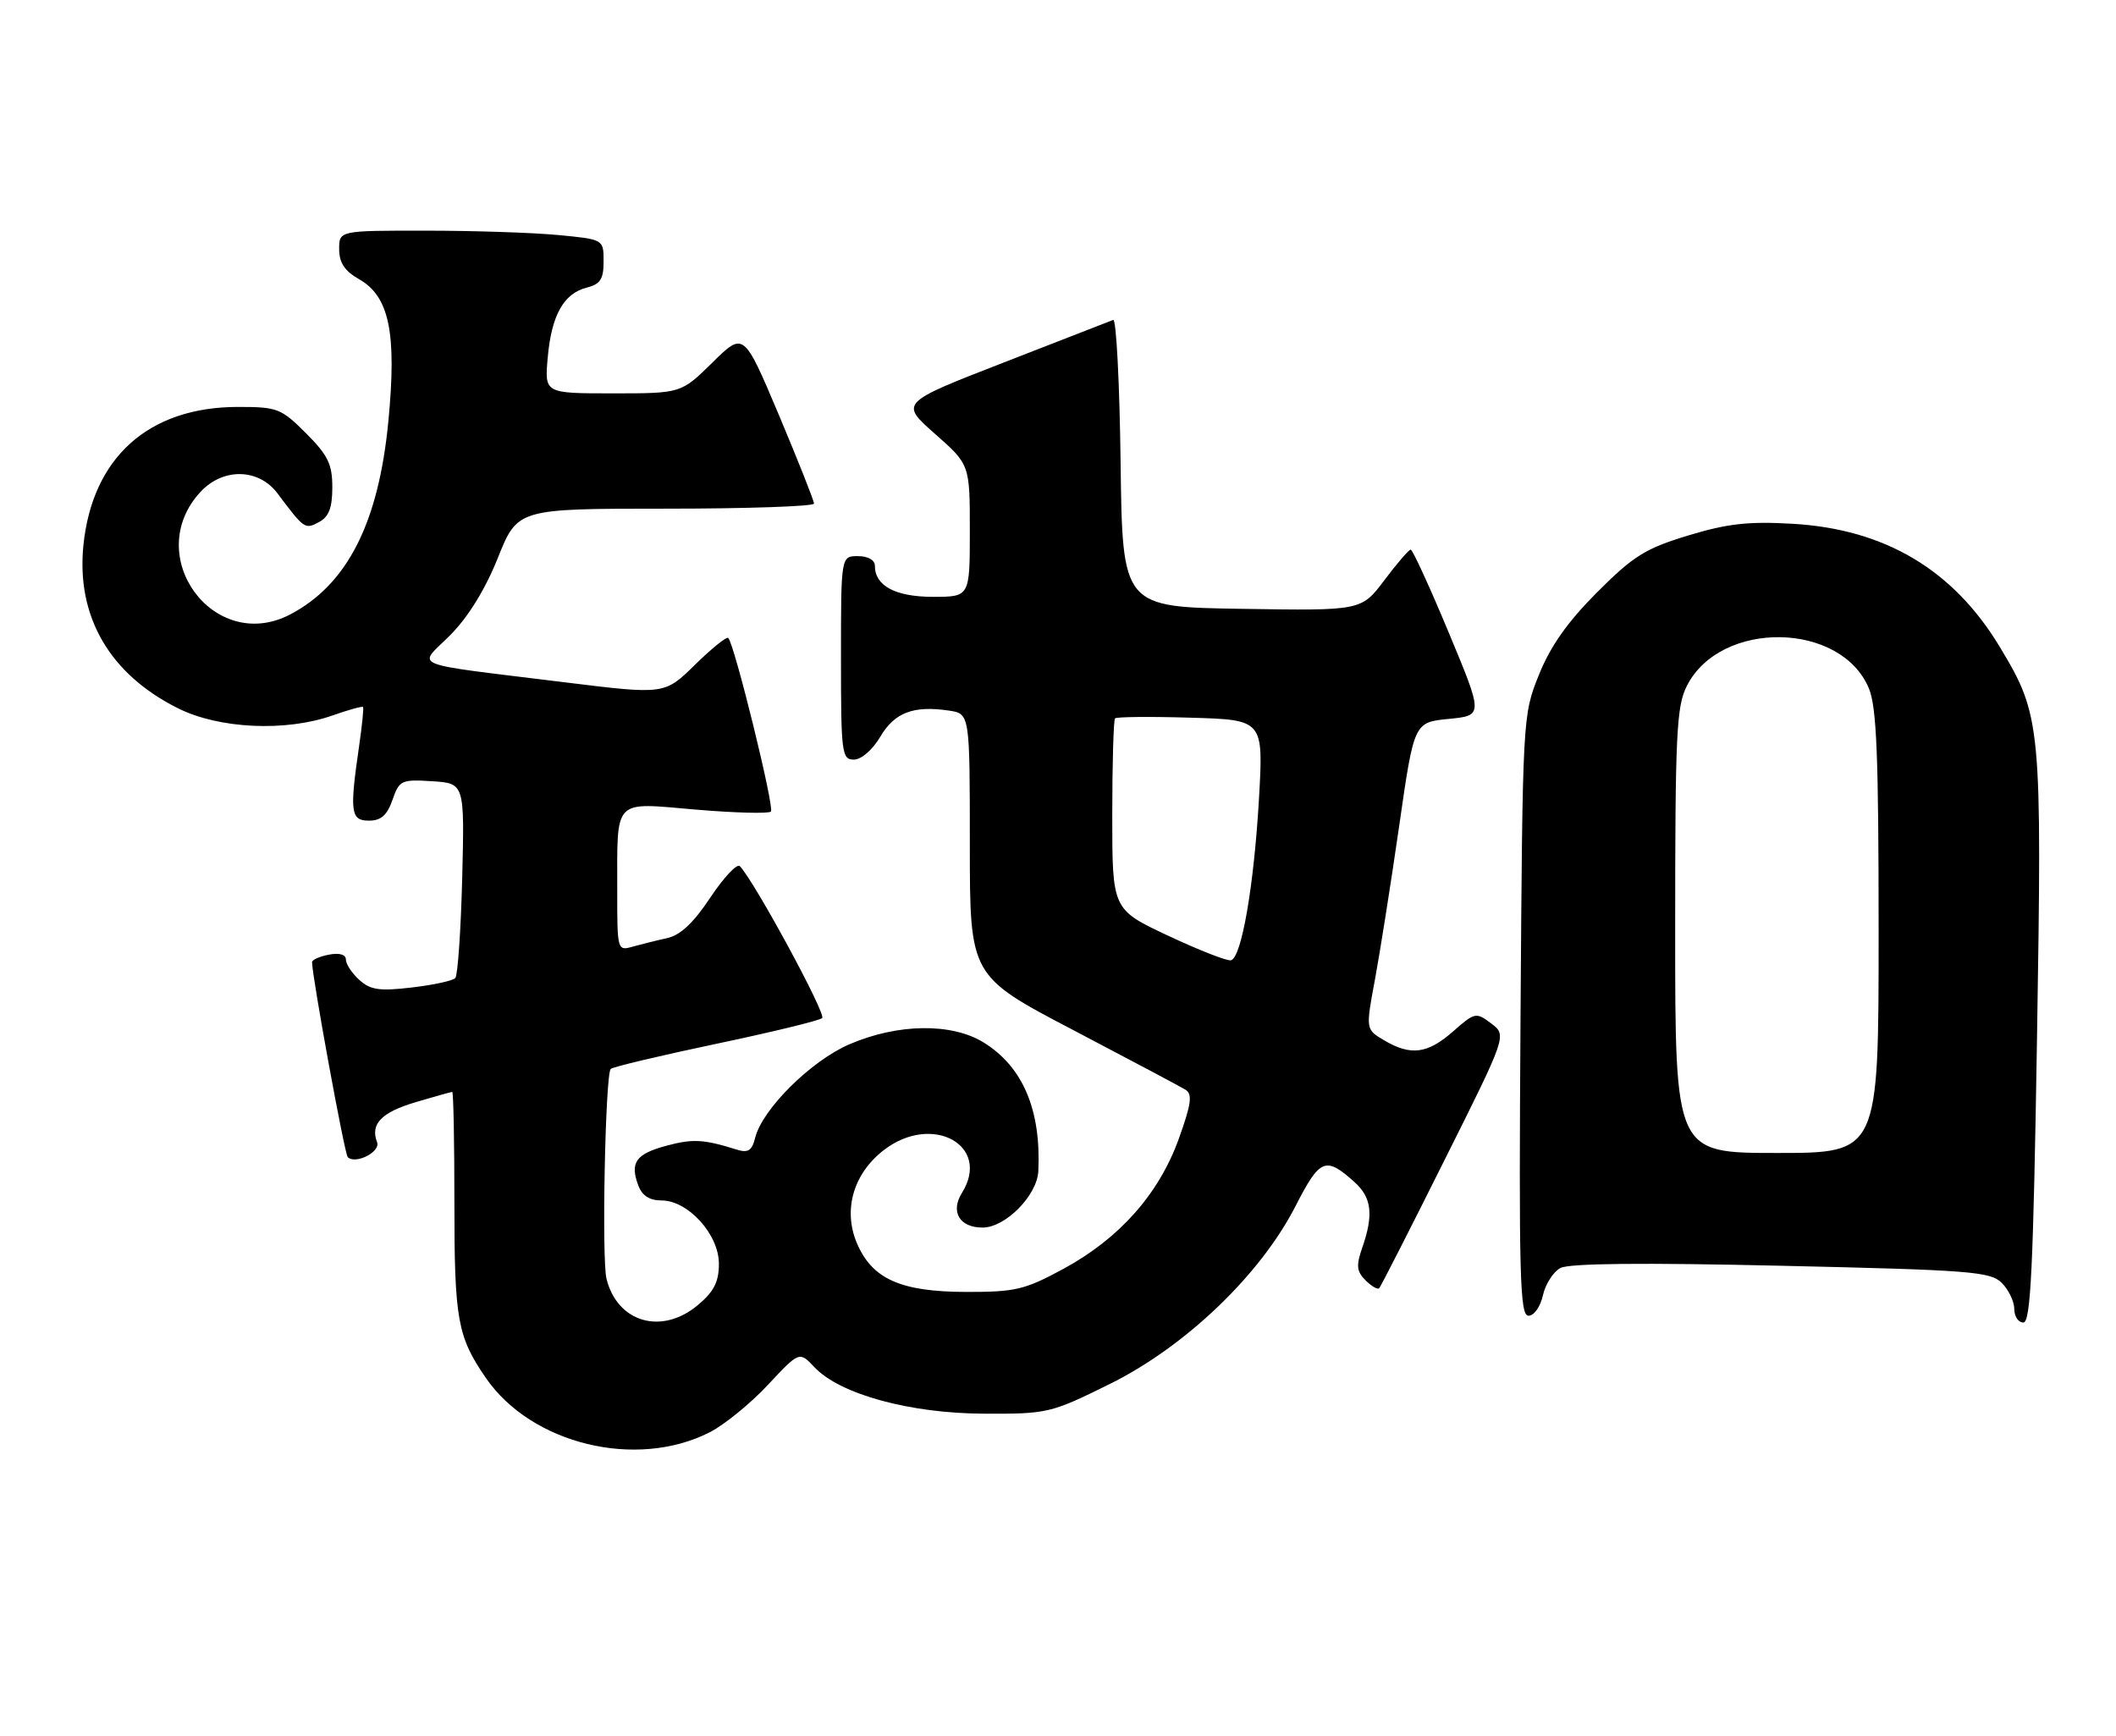 <?xml version="1.0" encoding="UTF-8" standalone="no"?>
<!DOCTYPE svg PUBLIC "-//W3C//DTD SVG 1.1//EN" "http://www.w3.org/Graphics/SVG/1.1/DTD/svg11.dtd" >
<svg xmlns="http://www.w3.org/2000/svg" xmlns:xlink="http://www.w3.org/1999/xlink" version="1.1" viewBox="0 0 312 256">
 <g >
 <path fill="currentColor"
d=" M 104.65 211.18 C 106.79 210.09 110.65 206.95 113.21 204.21 C 117.87 199.23 117.87 199.23 120.08 201.58 C 123.83 205.57 134.14 208.40 145.10 208.44 C 154.45 208.48 154.92 208.37 163.60 204.08 C 174.76 198.57 185.82 187.99 191.01 177.86 C 194.63 170.78 195.45 170.45 199.75 174.32 C 202.25 176.58 202.55 179.12 200.87 183.94 C 199.94 186.61 200.02 187.45 201.35 188.78 C 202.23 189.66 203.14 190.18 203.36 189.94 C 203.59 189.70 207.92 181.21 212.98 171.07 C 222.19 152.65 222.19 152.65 219.88 150.91 C 217.64 149.22 217.47 149.25 214.25 152.08 C 210.49 155.39 208.01 155.71 204.09 153.39 C 201.36 151.78 201.36 151.78 202.74 144.40 C 203.49 140.33 205.10 130.15 206.31 121.76 C 208.50 106.50 208.50 106.50 213.61 106.00 C 218.71 105.50 218.71 105.50 213.61 93.26 C 210.80 86.52 208.28 81.02 208.00 81.04 C 207.72 81.05 205.98 83.08 204.12 85.55 C 200.73 90.05 200.73 90.05 183.12 89.77 C 165.50 89.50 165.50 89.50 165.23 68.17 C 165.08 56.44 164.59 46.99 164.14 47.17 C 163.69 47.35 156.43 50.18 148.00 53.45 C 132.69 59.40 132.69 59.40 137.84 63.95 C 143.00 68.50 143.00 68.50 143.00 78.25 C 143.00 88.00 143.00 88.00 137.57 88.00 C 132.03 88.00 129.00 86.38 129.00 83.43 C 129.00 82.57 128.00 82.00 126.50 82.00 C 124.00 82.00 124.00 82.00 124.00 97.00 C 124.00 111.07 124.12 112.00 125.90 112.00 C 127.00 112.00 128.64 110.58 129.79 108.64 C 131.89 105.06 134.67 104.00 139.90 104.77 C 143.00 105.23 143.00 105.23 143.00 124.56 C 143.00 143.90 143.00 143.90 158.25 151.88 C 166.64 156.28 174.09 160.24 174.81 160.68 C 175.85 161.34 175.65 162.79 173.81 167.91 C 170.88 176.04 165.07 182.60 156.81 187.08 C 151.11 190.17 149.73 190.50 142.50 190.49 C 132.77 190.47 128.56 188.58 126.32 183.23 C 124.28 178.33 125.86 172.97 130.38 169.53 C 137.50 164.09 146.19 168.91 141.84 175.88 C 140.10 178.67 141.48 181.00 144.88 181.00 C 148.25 181.00 152.93 176.26 153.10 172.67 C 153.52 163.65 150.82 157.29 145.04 153.71 C 140.31 150.79 132.35 150.90 125.21 153.99 C 119.57 156.43 112.40 163.54 111.35 167.75 C 110.87 169.67 110.30 170.03 108.62 169.50 C 103.74 167.97 102.14 167.89 98.27 168.93 C 93.76 170.14 92.86 171.41 94.10 174.75 C 94.67 176.29 95.75 177.00 97.54 177.00 C 101.46 177.00 106.00 182.01 106.00 186.33 C 106.00 189.00 105.28 190.43 102.92 192.41 C 97.60 196.89 91.05 195.02 89.43 188.57 C 88.70 185.65 89.25 158.42 90.05 157.61 C 90.36 157.31 97.33 155.65 105.55 153.92 C 113.77 152.19 120.83 150.48 121.23 150.11 C 121.86 149.53 111.24 129.95 109.09 127.71 C 108.67 127.28 106.72 129.36 104.75 132.32 C 102.24 136.10 100.32 137.90 98.33 138.33 C 96.78 138.67 94.49 139.24 93.25 139.59 C 91.04 140.22 91.00 140.09 91.01 131.37 C 91.03 117.52 90.26 118.32 102.59 119.37 C 108.36 119.86 113.34 119.99 113.67 119.66 C 114.23 119.10 108.31 95.04 107.38 94.06 C 107.15 93.82 104.94 95.60 102.47 98.02 C 97.99 102.42 97.99 102.42 83.25 100.60 C 59.64 97.67 61.58 98.48 66.39 93.64 C 69.04 90.97 71.54 86.92 73.41 82.25 C 76.32 75.00 76.32 75.00 98.16 75.00 C 110.17 75.00 120.01 74.66 120.02 74.25 C 120.03 73.84 117.70 67.97 114.85 61.20 C 109.66 48.91 109.66 48.91 105.05 53.45 C 100.43 58.00 100.43 58.00 90.36 58.00 C 80.29 58.00 80.29 58.00 80.76 52.75 C 81.30 46.51 83.11 43.26 86.51 42.41 C 88.52 41.90 89.00 41.16 89.00 38.54 C 89.00 35.29 89.00 35.29 82.25 34.65 C 78.54 34.30 69.76 34.01 62.75 34.01 C 50.00 34.00 50.00 34.00 50.01 36.75 C 50.01 38.74 50.82 39.96 52.95 41.17 C 57.40 43.70 58.51 49.07 57.27 62.06 C 55.83 77.09 51.22 86.17 42.80 90.59 C 31.53 96.49 20.85 81.93 29.56 72.53 C 32.89 68.94 38.13 69.04 40.92 72.75 C 44.87 78.02 44.97 78.09 47.05 76.97 C 48.49 76.20 49.00 74.87 49.00 71.85 C 49.00 68.44 48.36 67.12 45.12 63.88 C 41.45 60.21 40.90 60.00 35.09 60.00 C 21.94 60.00 13.63 67.43 12.30 80.38 C 11.23 90.90 16.16 99.41 26.26 104.44 C 32.33 107.47 42.14 107.92 49.03 105.49 C 51.39 104.66 53.41 104.10 53.53 104.24 C 53.65 104.38 53.39 106.97 52.95 110.00 C 51.53 119.74 51.70 121.00 54.40 121.00 C 56.18 121.00 57.08 120.21 57.87 117.94 C 58.88 115.04 59.18 114.90 63.72 115.19 C 68.50 115.50 68.50 115.50 68.15 129.50 C 67.95 137.20 67.50 143.82 67.13 144.21 C 66.77 144.61 63.88 145.23 60.72 145.60 C 55.96 146.16 54.62 145.97 52.98 144.48 C 51.89 143.50 51.00 142.15 51.00 141.48 C 51.00 140.74 50.05 140.46 48.50 140.76 C 47.12 141.02 46.01 141.52 46.01 141.87 C 46.05 144.17 50.81 170.14 51.27 170.61 C 52.40 171.74 56.15 169.84 55.60 168.41 C 54.57 165.73 56.23 164.01 61.29 162.51 C 64.08 161.68 66.51 161.00 66.68 161.00 C 66.86 161.00 67.00 168.40 67.00 177.43 C 67.00 194.57 67.45 197.09 71.64 203.17 C 78.36 212.94 93.83 216.70 104.65 211.18 Z  M 300.35 153.25 C 301.10 106.87 300.97 105.54 294.91 95.46 C 288.05 84.03 277.96 78.02 264.33 77.23 C 257.80 76.85 254.70 77.20 248.90 78.96 C 242.61 80.87 240.83 81.98 235.49 87.33 C 231.13 91.70 228.62 95.25 226.91 99.50 C 224.51 105.48 224.50 105.64 224.20 149.75 C 223.94 188.14 224.10 194.00 225.37 194.00 C 226.19 194.00 227.13 192.67 227.50 190.99 C 227.87 189.34 229.03 187.52 230.08 186.96 C 231.36 186.27 242.26 186.16 262.66 186.63 C 290.54 187.26 293.49 187.49 295.16 189.16 C 296.17 190.17 297.00 191.90 297.00 193.00 C 297.00 194.10 297.60 195.00 298.34 195.00 C 299.42 195.00 299.80 187.12 300.35 153.25 Z  M 172.25 137.97 C 164.00 134.10 164.00 134.10 164.00 120.22 C 164.00 112.58 164.19 106.15 164.41 105.92 C 164.64 105.69 169.66 105.64 175.56 105.82 C 186.30 106.13 186.30 106.13 185.63 117.82 C 184.89 130.65 183.06 141.21 181.50 141.59 C 180.95 141.73 176.79 140.10 172.25 137.97 Z  M 247.00 137.25 C 247.00 108.04 247.19 104.13 248.75 101.08 C 253.73 91.37 271.44 91.64 275.56 101.49 C 276.71 104.25 277.00 111.42 277.00 137.47 C 277.00 170.00 277.00 170.00 262.00 170.00 C 247.00 170.00 247.00 170.00 247.00 137.25 Z "/>
</g>
</svg>